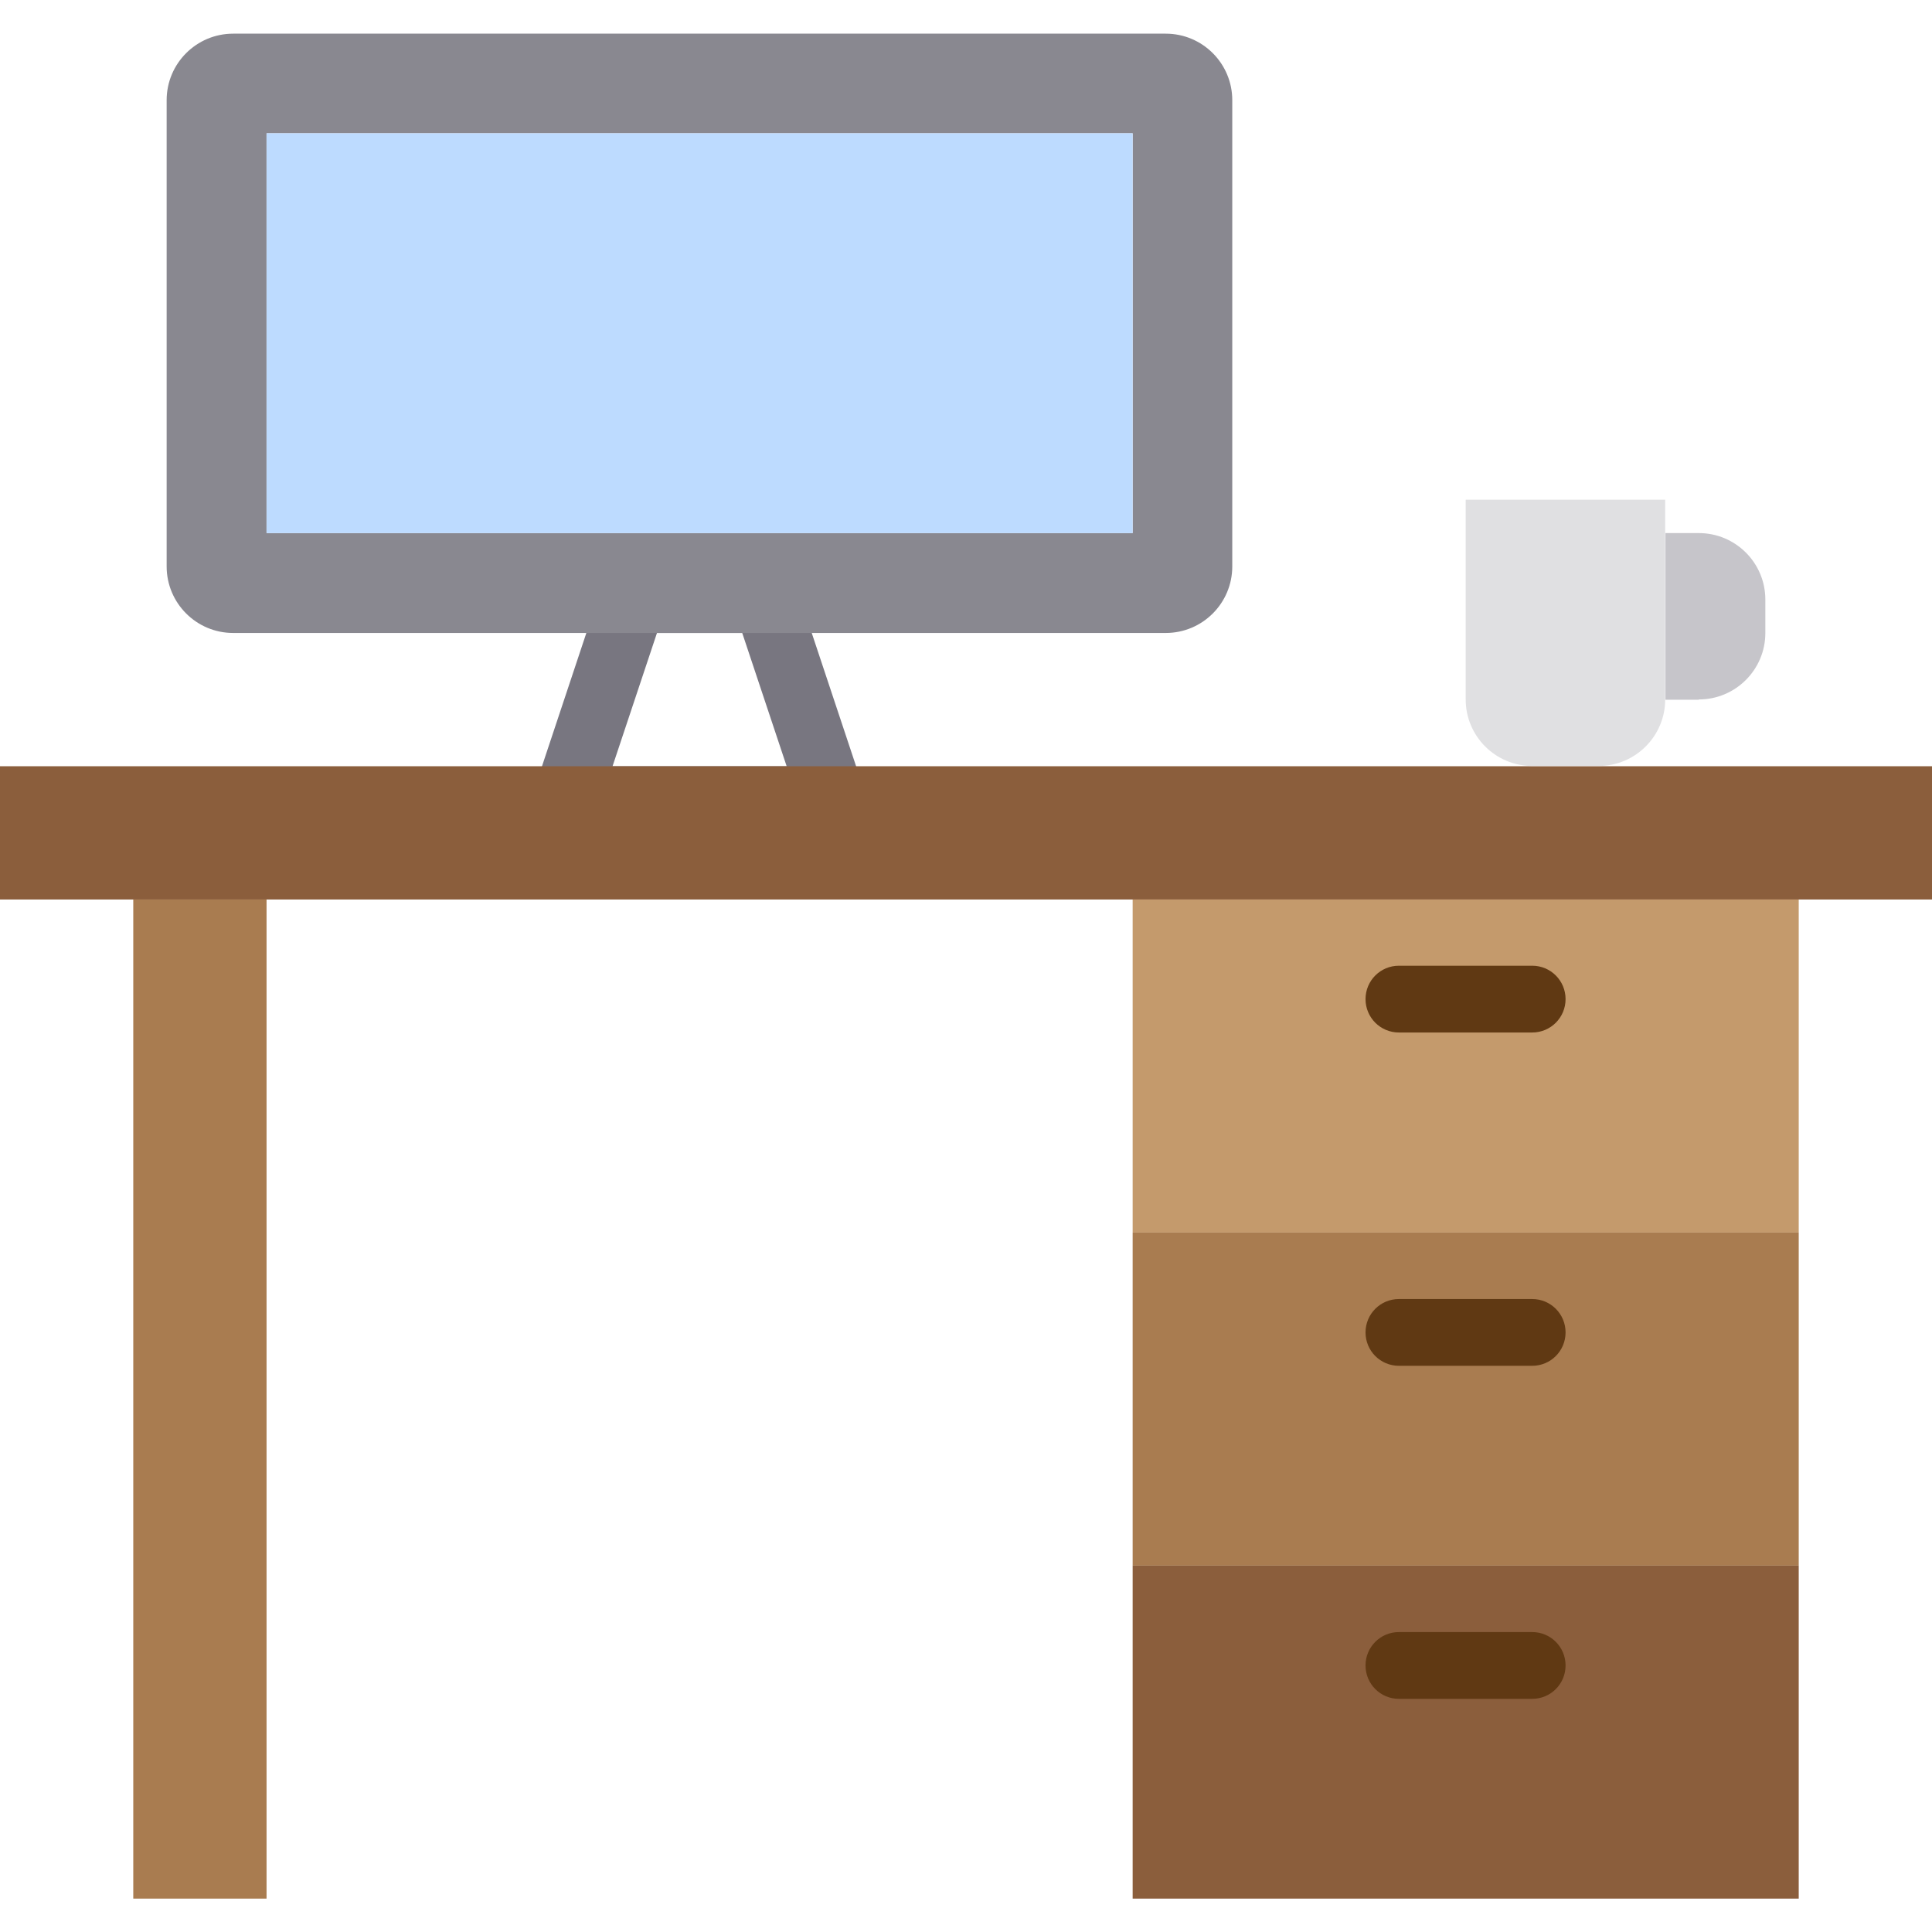 <svg xmlns="http://www.w3.org/2000/svg" height="700pt" version="1.1" viewBox="0 -12 700.2 700" width="700pt">
<g id="surface1">
<path d="M 301.801 289.699 L 205.199 289.699 C 198.5 289.699 193.102 284.301 193.102 277.602 C 193.102 276.301 193.301 275 193.699 273.801 L 217.801 201.398 C 219.398 196.5 224.102 193.102 229.199 193.102 L 277.5 193.102 C 282.699 193.102 287.301 196.398 288.898 201.398 L 313 273.801 C 315.102 280.102 311.699 287 305.398 289.102 C 304.398 289.5 303.102 289.699 301.801 289.699 Z M 222 265.602 L 285.102 265.602 L 269 217.301 L 238.102 217.301 Z M 222 265.602 " style=" stroke:none;fill-rule:nonzero;fill:rgb(47.059%,46.275%,50.196%);fill-opacity:1;" />
<path d="M 615.699 241.398 C 629 241.398 639.801 230.602 639.801 217.301 L 639.801 205.199 C 639.801 191.898 629 181.102 615.699 181.102 L 603.602 181.102 L 603.602 241.5 L 615.699 241.5 Z M 615.699 241.398 " style=" stroke:none;fill-rule:nonzero;fill:rgb(77.647%,77.255%,79.216%);fill-opacity:1;" />
<path d="M 205.199 265.602 L 0 265.602 L 0 313.898 L 700.199 313.898 L 700.199 265.602 Z M 205.199 265.602 " style=" stroke:none;fill-rule:nonzero;fill:rgb(54.51%,36.863%,23.529%);fill-opacity:1;" />
<path d="M 410.5 434.602 L 651.898 434.602 L 651.898 313.898 L 410.5 313.898 Z M 555.301 350.102 Z M 555.301 350.102 " style=" stroke:none;fill-rule:nonzero;fill:rgb(76.863%,60.392%,42.353%);fill-opacity:1;" />
<path d="M 410.5 555.301 L 651.898 555.301 L 651.898 434.602 L 410.5 434.602 Z M 555.301 470.801 Z M 555.301 470.801 " style=" stroke:none;fill-rule:nonzero;fill:rgb(66.275%,48.627%,31.373%);fill-opacity:1;" />
<path d="M 410.5 676 L 651.898 676 L 651.898 555.301 L 410.5 555.301 Z M 555.301 591.5 Z M 555.301 591.5 " style=" stroke:none;fill-rule:nonzero;fill:rgb(54.51%,36.863%,23.529%);fill-opacity:1;" />
<path d="M 48.301 313.898 L 96.602 313.898 L 96.602 676 L 48.301 676 Z M 48.301 313.898 " style=" stroke:none;fill-rule:nonzero;fill:rgb(66.275%,48.627%,31.373%);fill-opacity:1;" />
<path d="M 422.5 217.301 C 435.801 217.301 446.602 206.5 446.602 193.199 L 446.602 24.199 C 446.602 10.898 435.801 0.102 422.5 0.102 L 84.5 0.102 C 71.199 0.102 60.398 10.898 60.398 24.199 L 60.398 193.199 C 60.398 206.5 71.199 217.301 84.5 217.301 Z M 96.602 181.102 L 96.602 36.199 L 410.5 36.199 L 410.5 181.102 Z M 96.602 181.102 " style=" stroke:none;fill-rule:nonzero;fill:rgb(53.725%,53.333%,56.471%);fill-opacity:1;" />
<path d="M 96.602 36.199 L 410.5 36.199 L 410.5 181.102 L 96.602 181.102 Z M 96.602 36.199 " style=" stroke:none;fill-rule:nonzero;fill:rgb(74.118%,85.882%,100%);fill-opacity:1;" />
<path d="M 531.199 169 L 531.199 241.398 C 531.199 254.699 542 265.5 555.301 265.5 L 579.398 265.5 C 592.699 265.5 603.5 254.699 603.5 241.398 L 603.5 169 Z M 531.199 169 " style=" stroke:none;fill-rule:nonzero;fill:rgb(87.843%,87.843%,88.627%);fill-opacity:1;" />
<path d="M 555.301 362.102 L 507 362.102 C 500.301 362.102 494.898 356.699 494.898 350 C 494.898 343.301 500.301 337.898 507 337.898 L 555.301 337.898 C 562 337.898 567.398 343.301 567.398 350 C 567.398 356.699 562 362.102 555.301 362.102 Z M 555.301 362.102 " style=" stroke:none;fill-rule:nonzero;fill:rgb(37.647%,22.353%,7.451%);fill-opacity:1;" />
<path d="M 555.301 482.898 L 507 482.898 C 500.301 482.898 494.898 477.5 494.898 470.801 C 494.898 464.102 500.301 458.699 507 458.699 L 555.301 458.699 C 562 458.699 567.398 464.102 567.398 470.801 C 567.398 477.5 562 482.898 555.301 482.898 Z M 555.301 482.898 " style=" stroke:none;fill-rule:nonzero;fill:rgb(37.647%,22.353%,7.451%);fill-opacity:1;" />
<path d="M 555.301 603.602 L 507 603.602 C 500.301 603.602 494.898 598.199 494.898 591.5 C 494.898 584.801 500.301 579.398 507 579.398 L 555.301 579.398 C 562 579.398 567.398 584.801 567.398 591.5 C 567.398 598.199 562 603.602 555.301 603.602 Z M 555.301 603.602 " style=" stroke:none;fill-rule:nonzero;fill:rgb(37.647%,22.353%,7.451%);fill-opacity:1;" />
</g>
</svg>